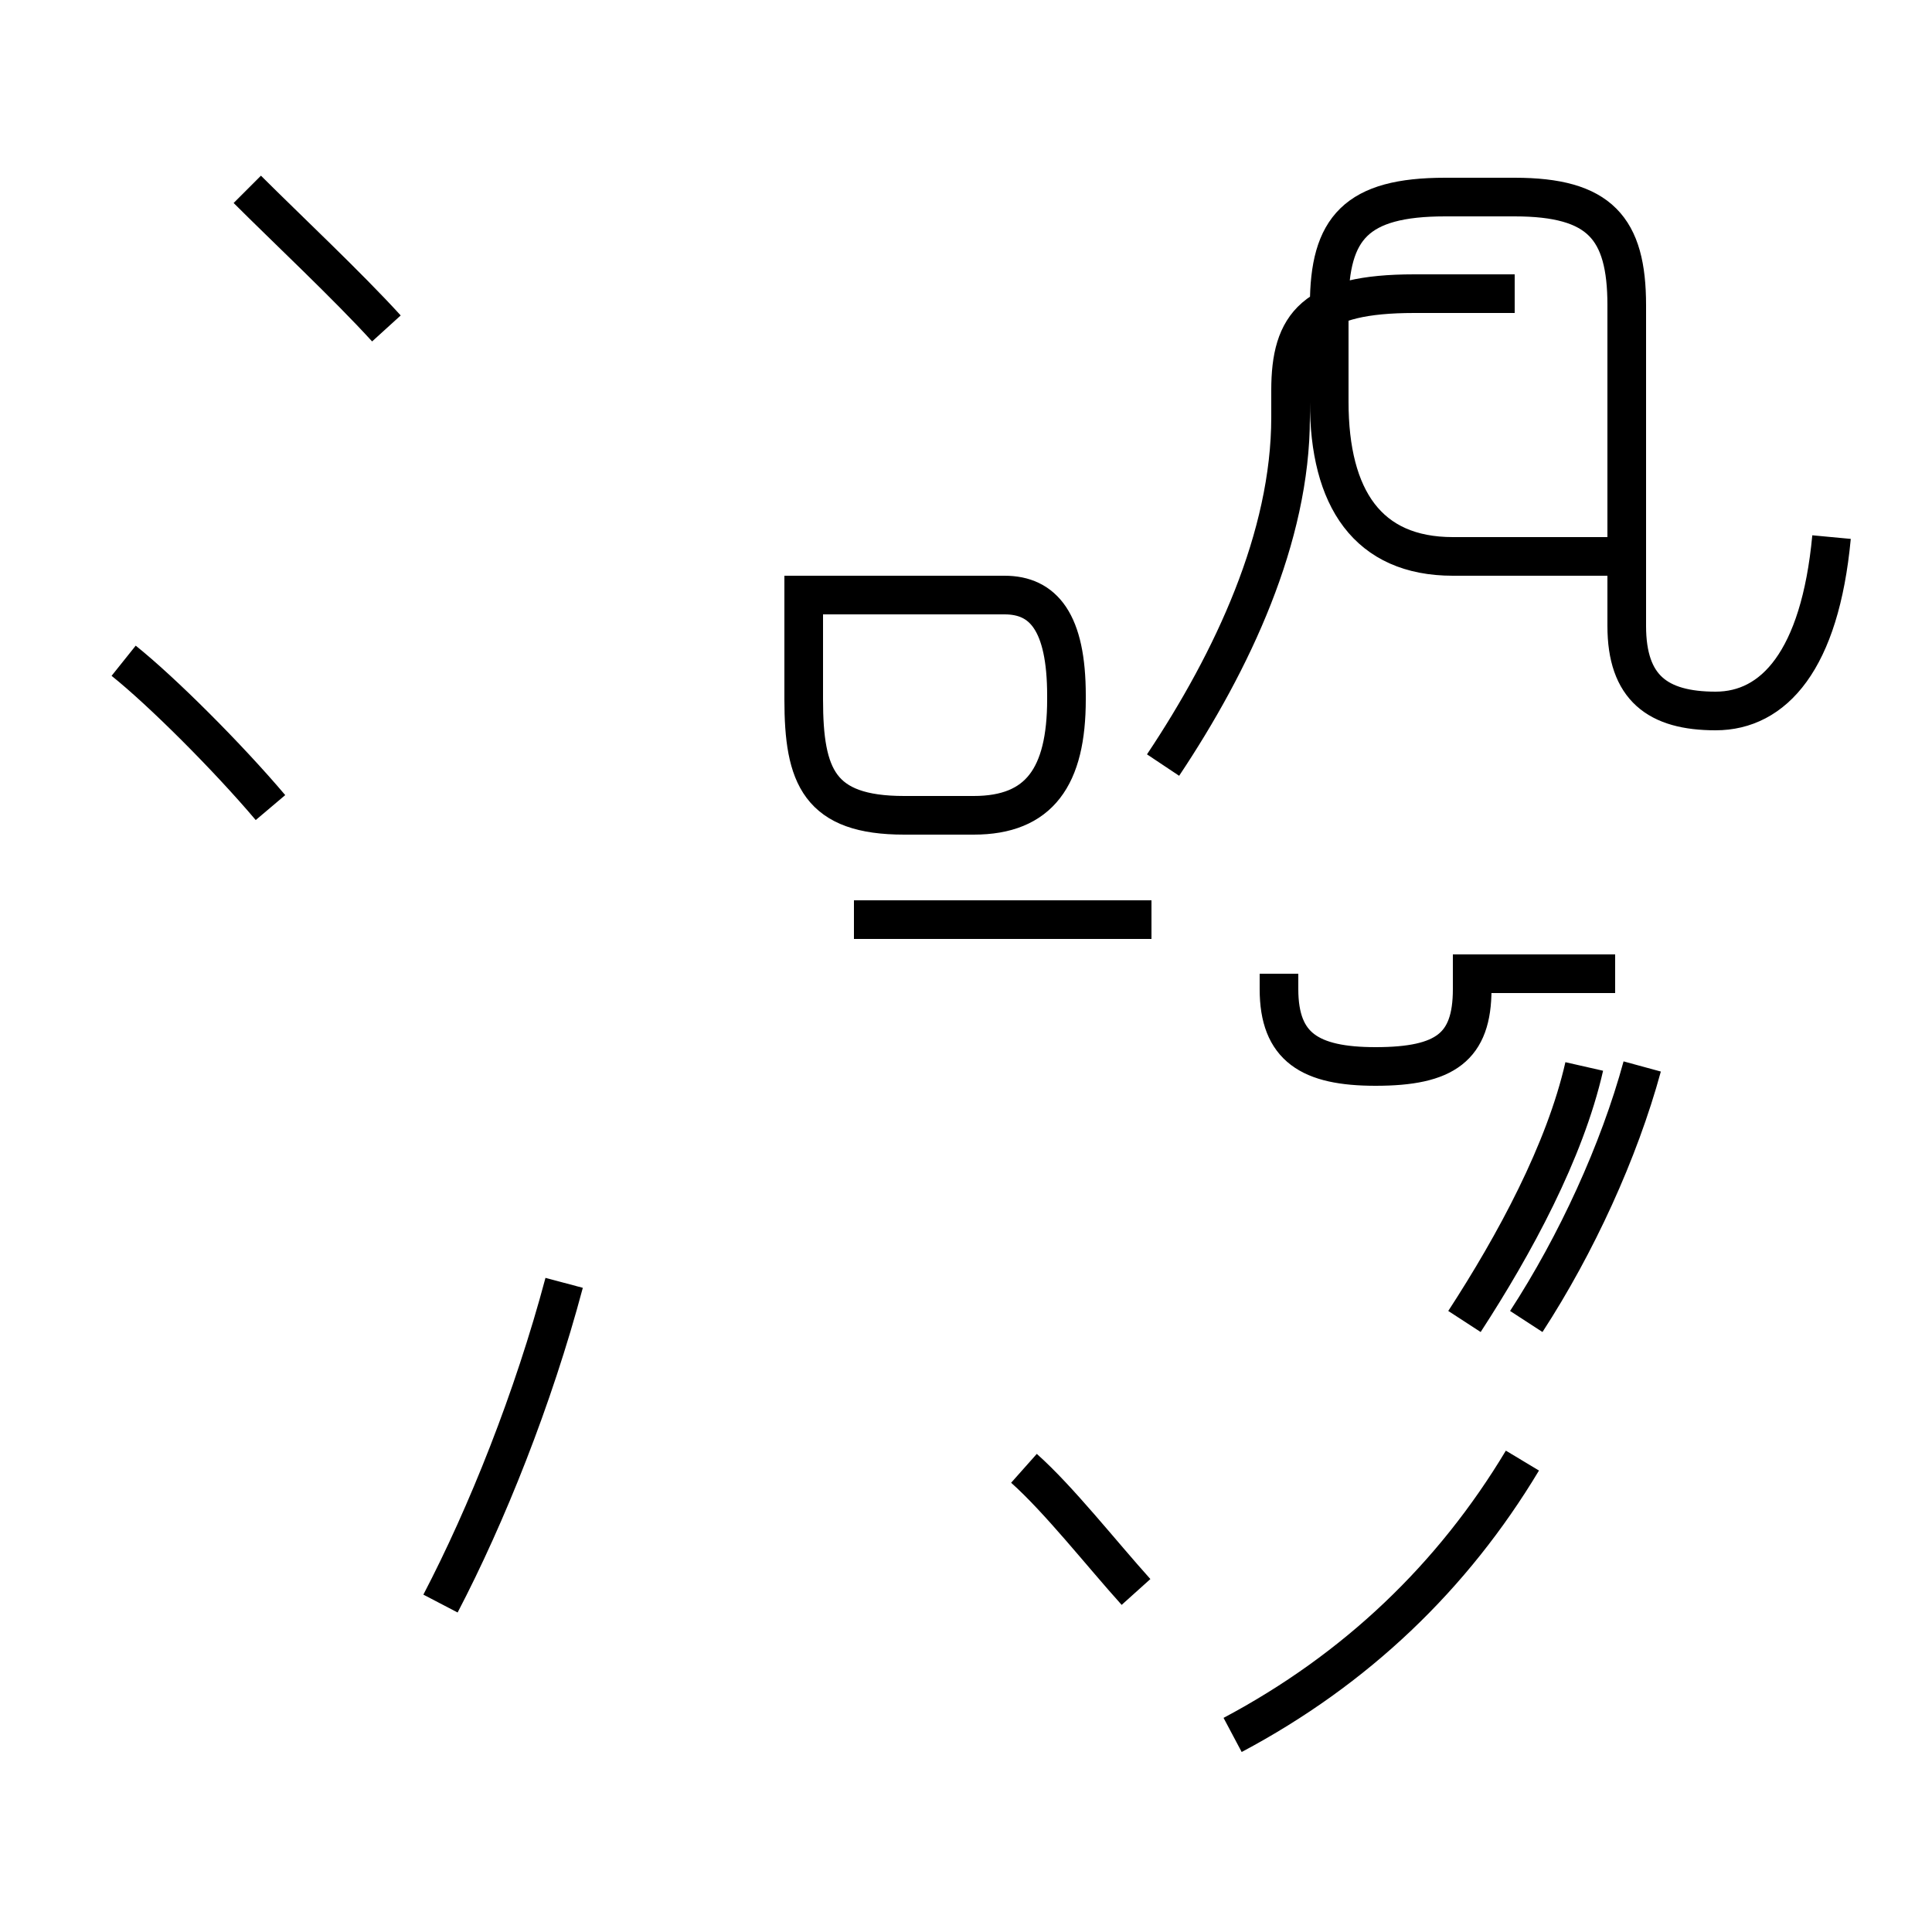 <?xml version='1.0' encoding='utf8'?>
<svg viewBox="0.0 -44.0 50.0 50.0" version="1.1" xmlns="http://www.w3.org/2000/svg">
<rect x="0.0" y="-44.0" width="50.0" height="50.0" fill="#808080" stroke="none"/>
<rect x="-1000" y="-1000" width="2000" height="2000" stroke="white" fill="white"/>
<g style="fill:none; stroke:#000000;  stroke-width:1">
<path d="M 10.0 35.5 C 9.0 36.6 7.4 38.1 6.4 39.1 M 7.0 23.1 C 5.9 24.4 4.2 26.1 3.2 26.9 M 11.4 2.5 C 12.6 4.8 13.8 7.8 14.6 10.8 M 29.8 20.2 L 22.1 20.2 M 20.8 26.0 L 20.8 25.9 C 20.8 23.9 21.2 22.9 23.4 22.9 L 25.2 22.9 C 26.9 22.9 27.6 23.9 27.6 25.9 L 27.6 26.0 C 27.6 27.9 27.0 28.6 26.0 28.6 L 20.8 28.6 L 20.8 26.0 M 29.4 2.8 C 28.5 3.8 27.4 5.2 26.5 6.0 M 30.1 24.2 C 31.9 26.9 33.4 30.1 33.4 33.2 L 33.4 33.9 C 33.4 35.6 34.0 36.4 36.6 36.4 L 39.2 36.4 M 47.4 30.1 C 47.1 26.9 45.9 25.6 44.4 25.6 C 42.9 25.6 42.1 26.2 42.1 27.8 L 42.1 36.1 C 42.1 38.1 41.4 38.9 39.2 38.9 L 37.4 38.9 C 35.1 38.9 34.4 38.1 34.4 36.1 L 34.4 33.6 C 34.4 31.1 35.4 29.6 37.6 29.6 L 42.5 29.6 M 31.9 -0.9 C 35.1 0.8 37.6 3.2 39.4 6.2 M 41.0 16.4 C 40.5 14.2 39.2 11.8 37.9 9.8 M 42.5 16.4 C 41.9 14.2 40.8 11.8 39.5 9.8 M 33.1 18.8 L 33.1 18.4 C 33.1 16.9 33.9 16.4 35.6 16.4 C 37.4 16.4 38.1 16.9 38.1 18.4 L 38.1 18.8 L 41.8 18.8" transform="scale(1, -1)" />
</g>
</svg>